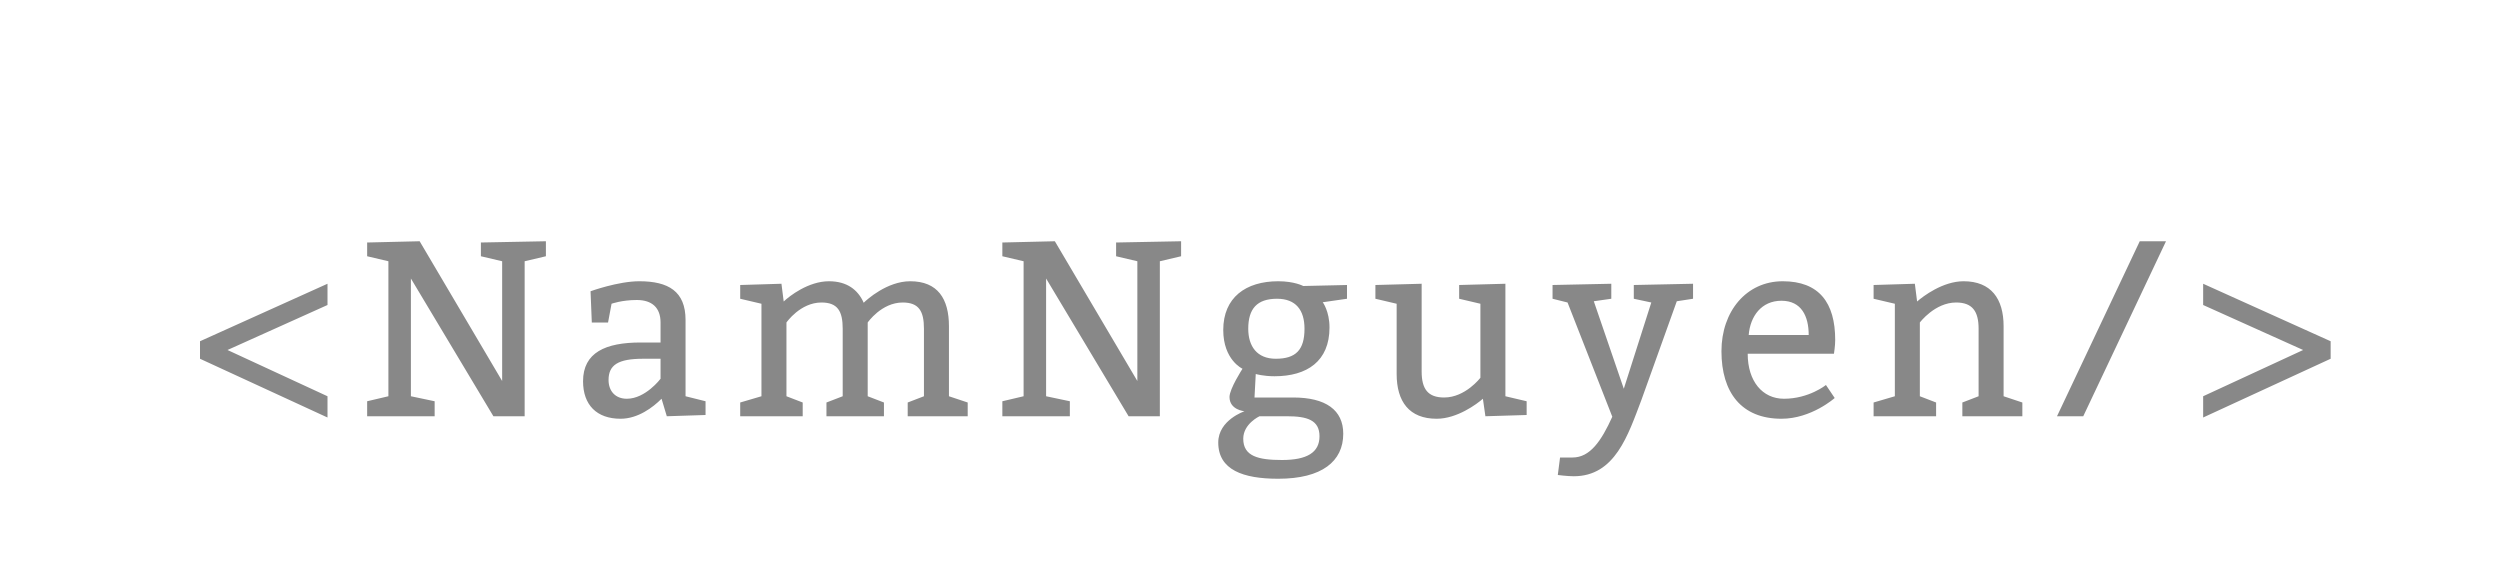 
<svg version="1.1" xmlns="http://www.w3.org/2000/svg" width="200" height="45" style=""><path fill="#888888" d="M26.2,33.4l-10.2-4.7l0-1.4l10.2-4.6l0,1.7l-8,3.6l8,3.7l0,1.7z M32.872,31.7l1.9,0.4l0,1.2l-5.4,0l0-1.2l1.7-0.4l0-10.8l-1.7-0.4l0-1.1l4.2-0.1l6.6,11.18l0-9.58l-1.7-0.4l0-1.1l5.2-0.1l0,1.2l-1.7,0.4l0,12.4l-2.5,0l-6.6-11.02l0,9.42z M47.344,25.8l-0.1-2.5s2.2-0.8,3.9-0.8c2.32,0,3.7,0.8,3.7,3.1l0,6.1l1.6,0.4l0,1.1l-3.1,0.1l-0.42-1.4c-0.68,0.68-1.88,1.6-3.28,1.6c-1.9,0-3-1.1-3-3c0-2.3,1.8-3.1,4.6-3.1l1.6,0l0-1.6c0-1.2-0.7-1.8-1.9-1.8s-2.02,0.3-2.02,0.3l-0.28,1.5l-1.3,0z M52.844,28.7l-1.4,0c-2,0-2.76,0.5-2.76,1.7c0,0.9,0.56,1.5,1.46,1.5c1.5,0,2.7-1.6,2.7-1.6l0-1.6z M62.516,22.7l0.18,1.42c0.46-0.44,1.98-1.62,3.62-1.62c1.44,0,2.32,0.68,2.78,1.72c0.26-0.26,1.88-1.72,3.72-1.72c2.2,0,3.1,1.4,3.1,3.6l0,5.6l1.5,0.5l0,1.1l-4.8,0l0-1.1l1.3-0.5l0-5.4c0-1.4-0.4-2.1-1.7-2.1c-1.7,0-2.8,1.6-2.8,1.6l0,5.9l1.3,0.5l0,1.1l-4.6,0l0-1.1l1.3-0.5l0-5.4c0-1.4-0.4-2.1-1.7-2.1c-1.7,0-2.8,1.6-2.8,1.6l0,5.9l1.3,0.5l0,1.1l-5,0l0-1.1l1.7-0.5l0-7.4l-1.7-0.4l0-1.1z M83.688,31.7l1.9,0.4l0,1.2l-5.4,0l0-1.2l1.7-0.4l0-10.8l-1.7-0.4l0-1.1l4.2-0.1l6.6,11.18l0-9.58l-1.7-0.4l0-1.1l5.2-0.1l0,1.2l-1.7,0.4l0,12.4l-2.5,0l-6.6-11.02l0,9.42z M107.76,23.9l-1.94,0.28s0.54,0.72,0.54,2.02c0,2.7-1.8,3.9-4.4,3.9c-0.9,0-1.5-0.18-1.5-0.18l-0.1,1.88l3.1,0c2.6,0,4,1,4,2.9c0,2.2-1.7,3.6-5.2,3.6c-2.8,0-4.8-0.7-4.8-2.9c0-1.8,2.1-2.5,2.1-2.5s-1.2-0.1-1.2-1.14c0-0.66,1.04-2.26,1.04-2.26s-1.54-0.7-1.54-3.1c0-2.6,1.8-3.9,4.4-3.9c1.3,0,2,0.38,2,0.38l3.5-0.08l0,1.1z M102.16,23.9c-1.6,0-2.3,0.8-2.3,2.4c0,1.4,0.7,2.4,2.2,2.4c1.6,0,2.3-0.7,2.3-2.4c0-1.5-0.7-2.4-2.2-2.4z M102.96,33.3l-2.2,0s-1.3,0.6-1.3,1.8c0,1.4,1.2,1.7,3.1,1.7c2,0,3-0.6,3-1.9s-1-1.6-2.6-1.6z M122.132,32.1l0,1.1l-3.3,0.1l-0.2-1.4c-0.48,0.42-2.06,1.6-3.7,1.6c-2.2,0-3.2-1.38-3.2-3.58l0-5.62l-1.7-0.4l0-1.1l3.7-0.1l0,7.02c0,1.4,0.5,2.08,1.8,2.08c1.7,0,2.9-1.58,2.9-1.58l0-5.92l-1.7-0.4l0-1.1l3.7-0.1l0,9z M127.504,24.1l2.4,7l2.2-6.9l-1.4-0.3l0-1.1l4.74-0.1l0,1.2l-1.3,0.2l-2.84,7.92c-1.06,2.78-2.1,6.08-5.4,6.08c-0.5,0-1.28-0.1-1.28-0.1l0.18-1.4l1,0c1.4,0,2.3-1.32,3.18-3.26l-3.58-9.14l-1.2-0.3l0-1.1l4.7-0.1l0,1.2z M146.716,28.3l-6.9,0c0,2.2,1.18,3.6,2.9,3.6c2,0,3.36-1.1,3.36-1.1l0.7,1.04s-1.86,1.66-4.26,1.66c-3.2,0-4.8-2.1-4.8-5.4c0-3.2,2-5.6,4.9-5.6s4.2,1.7,4.2,4.7c0,0.5-0.1,1.06-0.1,1.1z M139.896,26.8l4.8,0c0-1.5-0.58-2.74-2.18-2.74s-2.5,1.24-2.62,2.74z M153.188,22.7l0.18,1.42c0.48-0.42,2.06-1.62,3.72-1.62c2.2,0,3.2,1.4,3.2,3.6l0,5.6l1.5,0.5l0,1.1l-4.8,0l0-1.1l1.3-0.5l0-5.4c0-1.4-0.5-2.1-1.8-2.1c-1.7,0-2.9,1.6-2.9,1.6l0,5.9l1.3,0.5l0,1.1l-5,0l0-1.1l1.7-0.5l0-7.4l-1.7-0.4l0-1.1z M173.28,19.3l-6.62,14l-2.1,0l6.62-14l2.1,0z M176.252,24.4l0-1.7l10.2,4.6l0,1.4l-10.2,4.7l0-1.7l8-3.7z"/><path fill="#" d=""/></svg>
